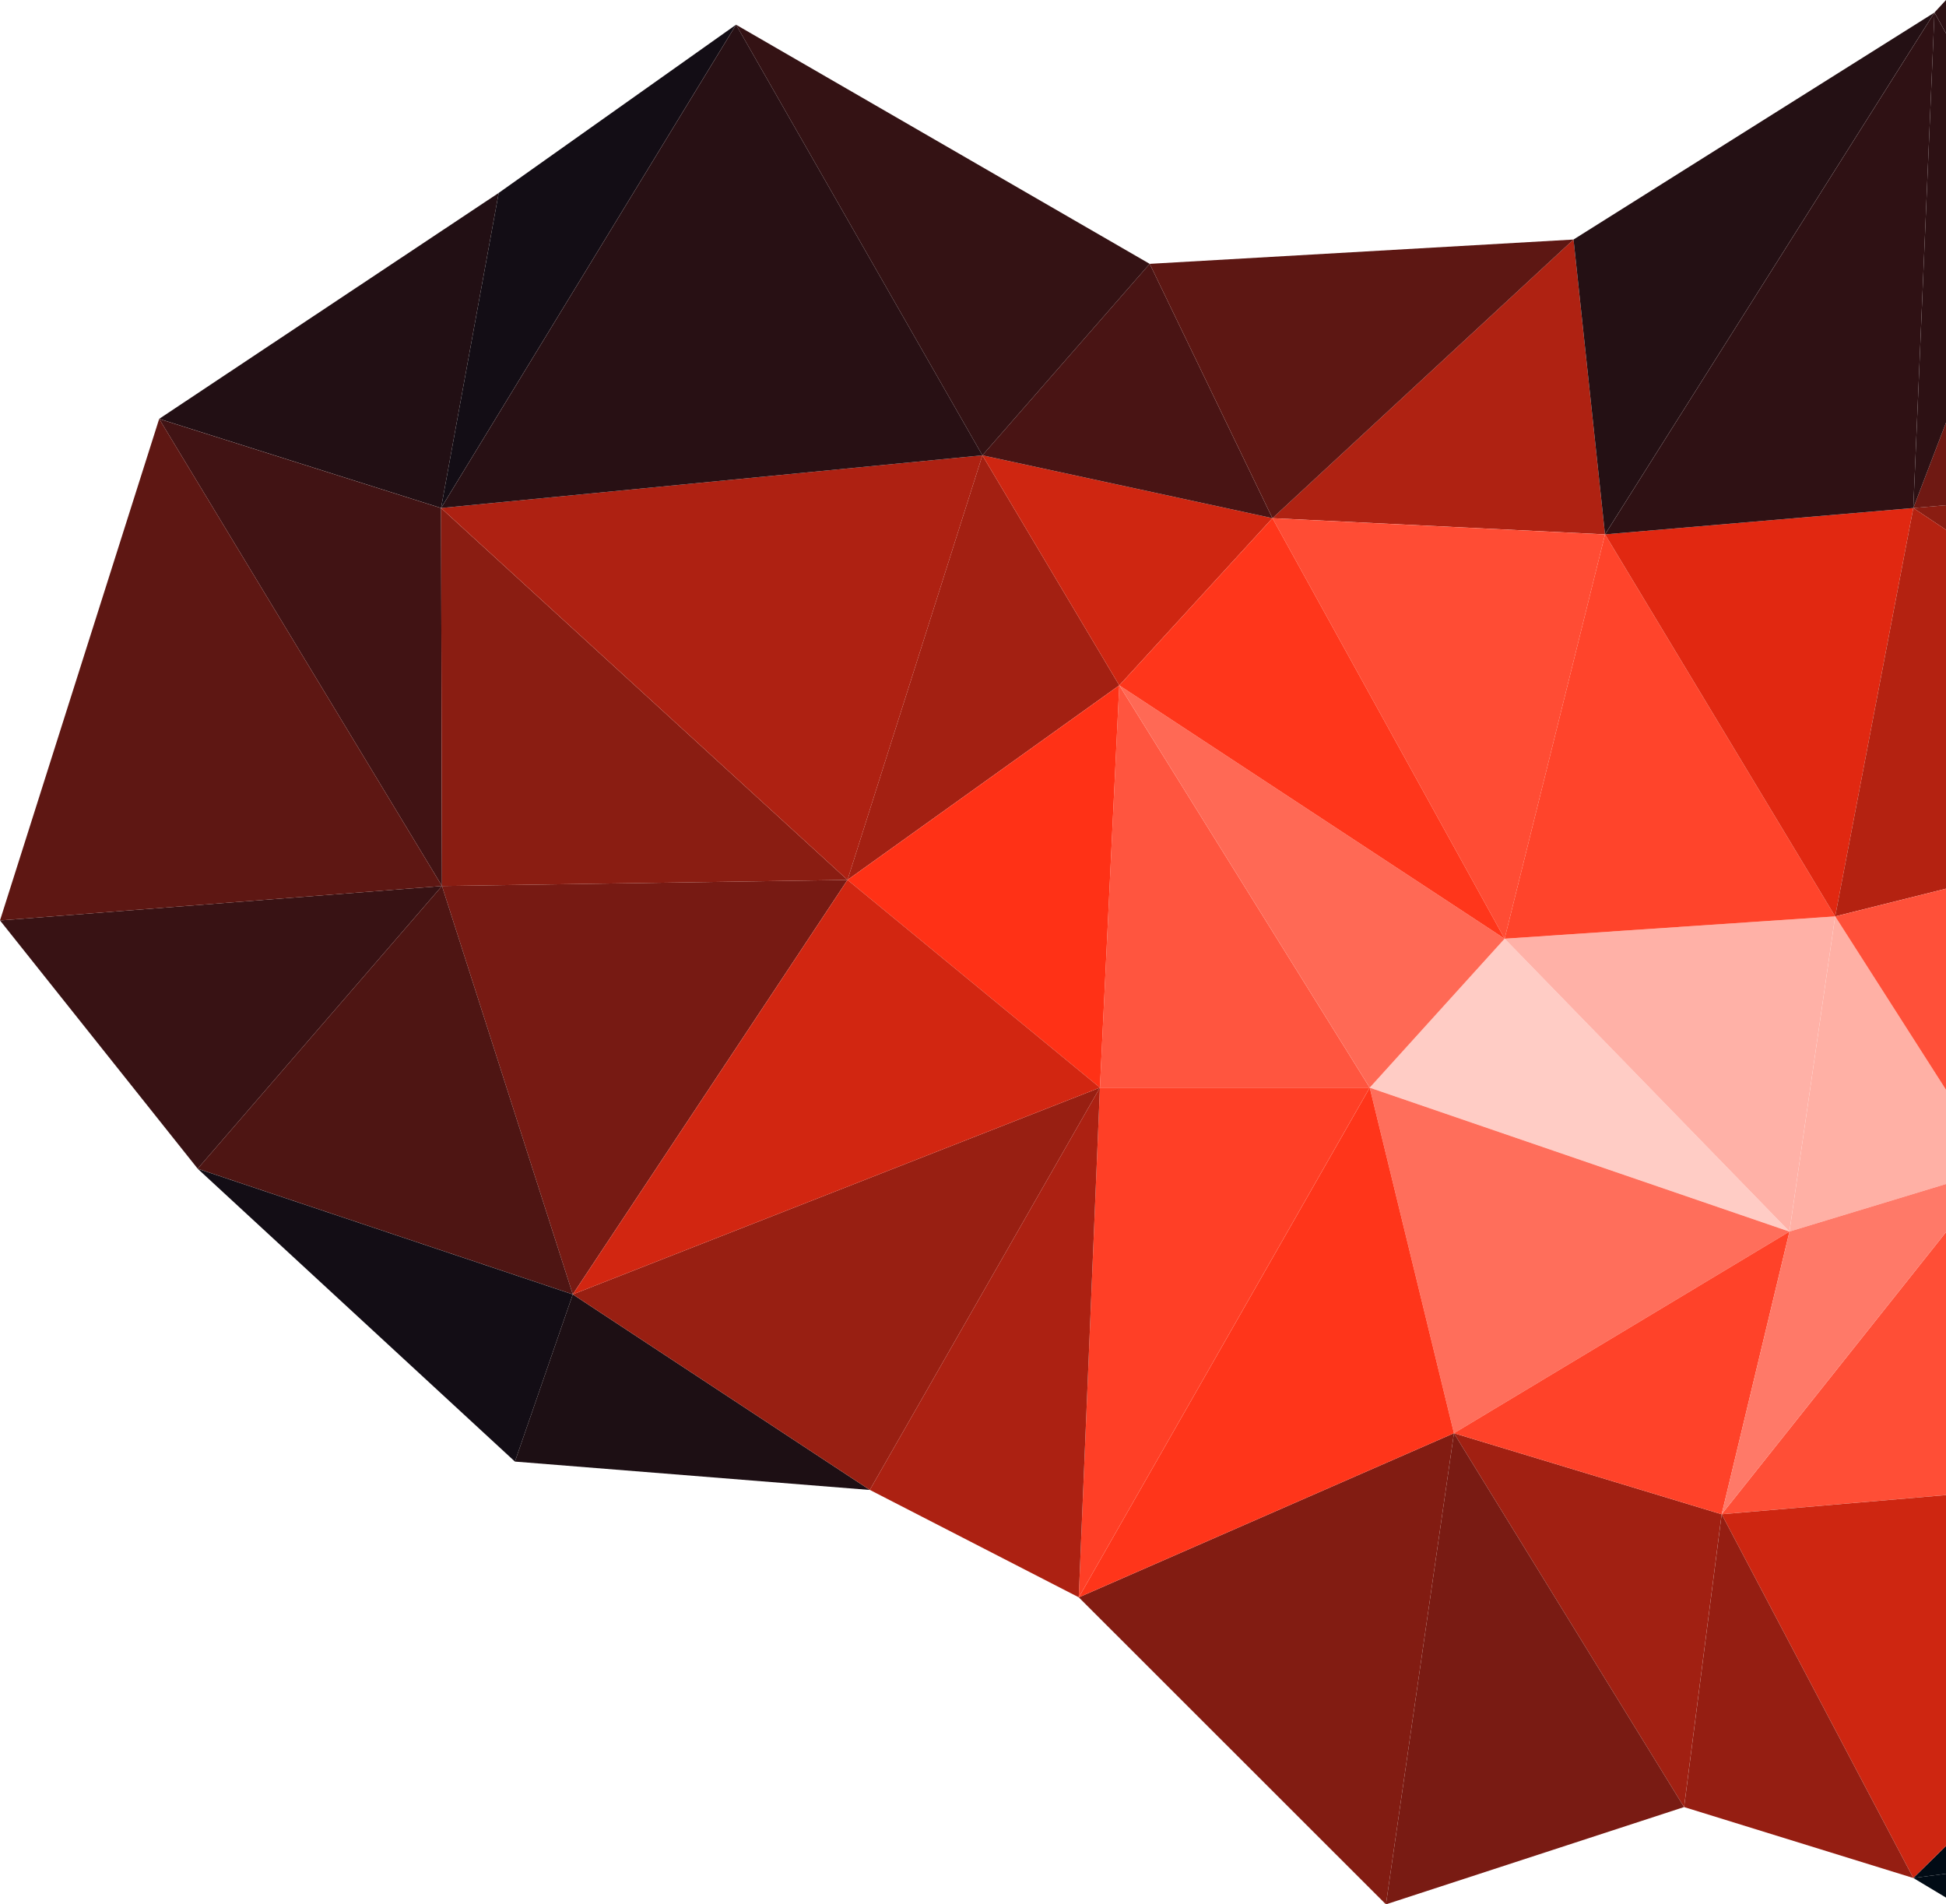 <svg xmlns="http://www.w3.org/2000/svg" viewBox="0 0 960.25 939.69"><defs><style>.cls-1{fill:#220f14;}.cls-2{fill:#130d15;}.cls-3{fill:#411314;}.cls-4{fill:#381214;}.cls-5{fill:#5e1713;}.cls-6{fill:#771a13;}.cls-7{fill:#8a1d12;}.cls-8{fill:#4e1513;}.cls-9{fill:#1d0f14;}.cls-10{fill:#a32012;}.cls-11{fill:#cf2611;}.cls-12{fill:#491414;}.cls-13{fill:#ae2112;}.cls-14{fill:#341214;}.cls-15{fill:#281014;}.cls-16{fill:#ff553f;}.cls-17{fill:#ff3f26;}.cls-18{fill:#ff3116;}.cls-19{fill:#981f12;}.cls-20{fill:#ac2112;}.cls-21{fill:#d22611;}.cls-22{fill:#af2212;}.cls-23{fill:#241014;}.cls-24{fill:#5d1713;}.cls-25{fill:#ff4c34;}.cls-26{fill:#ffccc5;}.cls-27{fill:#ffb1a7;}.cls-28{fill:#ff442b;}.cls-29{fill:#ff6955;}.cls-30{fill:#ff361b;}.cls-31{fill:#821c12;}.cls-32{fill:#ff6e5b;}.cls-33{fill:#a12012;}.cls-34{fill:#ff4229;}.cls-35{fill:#791b13;}.cls-36{fill:#ff351a;}.cls-37{fill:#2d1114;}.cls-38{fill:#e12811;}.cls-39{fill:#2f1114;}.cls-40{fill:#6f1913;}.cls-41{fill:#b42211;}.cls-42{fill:#ffb0a5;}.cls-43{fill:#ff4e36;}.cls-44{fill:#ff7968;}.cls-45{fill:#ff5039;}.cls-46{fill:#010b15;}.cls-47{fill:#ce2611;}.cls-48{fill:#951e12;}</style></defs><g id="Layer_2" data-name="Layer 2"><g id="Layer_340" data-name="Layer 340"><polygon class="cls-1" points="78.55 206.68 217.64 250.68 246.09 95.19 246.09 95.19 78.55 206.68 78.55 206.68"/><polygon class="cls-2" points="217.64 250.68 363.19 12.2 246.09 95.19 217.64 250.68 217.64 250.68"/><polygon class="cls-3" points="217.64 250.71 78.55 206.71 218.09 437.19 217.64 250.71"/><polygon class="cls-4" points="0.01 454.19 97.55 576.68 218.09 437.19 0.01 454.19"/><polygon class="cls-5" points="0 454.18 0.01 454.19 218.09 437.19 218.09 437.19 78.55 206.71 78.54 206.71 0 454.18"/><polygon class="cls-6" points="282.64 638.68 282.64 638.68 418.19 434.19 218.09 437.19 282.64 638.68"/><polygon class="cls-7" points="218.09 437.19 418.19 434.19 418.19 434.18 217.65 250.7 217.65 250.71 217.64 250.71 218.09 437.19 218.09 437.19"/><polygon class="cls-8" points="218.09 437.19 97.55 576.68 97.55 576.68 282.64 638.68 218.09 437.19 218.09 437.19"/><polygon class="cls-2" points="254.09 721.2 282.64 638.71 97.55 576.71 254.09 721.2"/><polygon class="cls-9" points="282.65 638.71 282.64 638.71 254.09 721.2 254.09 721.2 429.19 735.2 429.19 735.18 282.65 638.7 282.65 638.71"/><polygon class="cls-10" points="418.21 434.17 552.3 338.17 484.76 224.68 484.76 224.68 418.21 434.17"/><polygon class="cls-11" points="552.32 338.17 552.32 338.18 627.87 255.68 627.87 255.68 484.76 224.68 552.3 338.17 552.32 338.17"/><polygon class="cls-12" points="567.3 130.19 484.76 224.68 484.76 224.68 627.87 255.68 567.33 130.19 567.33 130.19 567.32 130.18 567.32 130.19 567.3 130.19"/><polygon class="cls-13" points="418.2 434.18 418.2 434.17 418.21 434.17 484.76 224.68 217.66 250.68 217.66 250.69 418.2 434.18"/><polygon class="cls-14" points="484.76 224.68 567.3 130.19 363.21 12.2 484.76 224.68"/><polygon class="cls-15" points="363.21 12.2 363.21 12.2 217.66 250.68 484.76 224.68 484.76 224.68 363.21 12.2 363.21 12.2"/><polygon class="cls-16" points="552.3 338.19 542.76 536.68 542.76 536.68 675.87 536.68 552.33 338.19 552.33 338.19 552.32 338.18 552.32 338.19 552.3 338.19"/><polygon class="cls-17" points="675.87 536.68 542.76 536.68 532.3 788.17 532.32 788.17 532.32 788.18 675.87 536.68 675.87 536.68"/><polygon class="cls-18" points="552.3 338.19 418.21 434.19 542.76 536.68 552.3 338.19"/><polygon class="cls-19" points="282.66 638.68 282.66 638.7 429.2 735.18 429.2 735.17 429.21 735.17 542.76 536.68 282.66 638.68"/><polygon class="cls-20" points="429.21 735.17 532.3 788.17 542.76 536.68 542.76 536.68 429.21 735.17"/><polygon class="cls-21" points="418.21 434.19 282.66 638.68 542.76 536.68 542.76 536.68 418.21 434.19 418.21 434.19 418.21 434.19"/><polygon class="cls-22" points="791.99 263.68 776.45 118.19 776.45 118.19 627.9 255.68 791.99 263.68"/><polygon class="cls-23" points="954.54 6.2 776.45 118.19 791.99 263.68 792 263.68 954.54 6.2"/><polygon class="cls-24" points="627.87 255.68 627.88 255.69 627.89 255.68 627.9 255.68 776.45 118.19 567.33 130.19 627.88 255.68 627.87 255.68"/><polygon class="cls-25" points="627.9 255.71 742.45 463.19 791.99 263.71 627.9 255.71"/><polygon class="cls-26" points="742.45 463.19 675.9 536.68 882.99 607.68 742.45 463.19 742.45 463.19"/><polygon class="cls-27" points="882.99 607.68 883 607.68 905.54 452.19 742.45 463.19 882.99 607.68"/><polygon class="cls-28" points="792 263.71 791.99 263.71 742.45 463.19 742.45 463.19 905.54 452.19 905.55 452.18 792.01 263.7 792 263.71"/><polygon class="cls-29" points="675.9 536.68 742.45 463.19 552.33 338.19 675.88 536.68 675.87 536.68 675.88 536.7 675.89 536.68 675.9 536.68"/><polygon class="cls-30" points="552.33 338.19 742.45 463.19 742.45 463.19 627.9 255.71 627.89 255.71 627.88 255.69 552.33 338.19 552.33 338.19"/><polygon class="cls-31" points="683.9 939.68 717.45 707.2 532.33 788.2 683.88 939.68 683.87 939.68 683.88 939.7 683.89 939.68 683.9 939.68"/><polygon class="cls-32" points="675.9 536.71 717.45 707.2 882.99 607.71 675.9 536.71"/><polygon class="cls-33" points="849.54 747.2 717.45 707.2 830.99 891.68 831 891.68 849.54 747.2"/><polygon class="cls-34" points="849.55 747.18 883.01 607.7 883 607.71 882.99 607.71 717.45 707.2 717.45 707.2 849.54 747.2 849.55 747.18"/><polygon class="cls-35" points="717.45 707.2 717.45 707.2 683.9 939.68 830.99 891.68 717.45 707.2"/><polygon class="cls-36" points="675.9 536.71 675.89 536.71 675.88 536.7 532.33 788.19 532.33 788.2 717.45 707.2 717.45 707.2 675.9 536.71"/><polygon class="cls-37" points="960.25 0 960.25 16.47 954.57 6.17 960.25 0"/><polygon class="cls-38" points="792.01 263.69 905.55 452.18 905.55 452.17 905.57 452.17 944.11 250.68 792.02 263.68 792.01 263.69"/><polygon class="cls-39" points="954.56 6.2 954.56 6.2 792.02 263.68 944.11 250.68 944.11 250.68 954.57 6.2 954.56 6.2"/><polygon class="cls-7" points="960.25 249.31 960.25 261.42 944.12 250.68 960.25 249.31"/><polygon class="cls-40" points="960.25 208.56 960.25 249.31 944.12 250.68 960.25 208.56"/><polygon class="cls-37" points="960.25 16.49 960.25 208.56 944.12 250.68 954.57 6.19 960.25 16.49"/><polygon class="cls-41" points="960.25 261.42 960.25 438.5 905.57 452.17 944.12 250.68 960.25 261.42"/><polygon class="cls-42" points="960.25 537.76 960.25 584.23 883.02 607.68 905.56 452.19 905.57 452.19 960.25 537.76"/><polygon class="cls-43" points="960.25 607.96 960.25 737.71 849.57 747.17 960.25 607.96"/><polygon class="cls-44" points="960.25 584.23 960.25 607.96 849.57 747.17 849.56 747.17 849.55 747.18 883.01 607.71 883.01 607.69 883.02 607.68 960.25 584.23"/><polygon class="cls-45" points="960.25 438.52 960.25 537.76 905.57 452.19 960.25 438.52"/><polygon class="cls-46" points="960.25 924.57 960.25 936.34 944.12 926.68 960.25 924.57"/><polygon class="cls-46" points="960.25 910.86 960.25 924.57 944.12 926.68 960.25 910.86"/><polygon class="cls-47" points="960.25 737.73 960.25 910.86 944.12 926.68 849.57 747.19 960.25 737.73"/><polygon class="cls-48" points="849.56 747.2 849.56 747.2 831.02 891.68 944.11 926.68 944.11 926.68 849.57 747.2 849.56 747.2"/></g></g></svg>